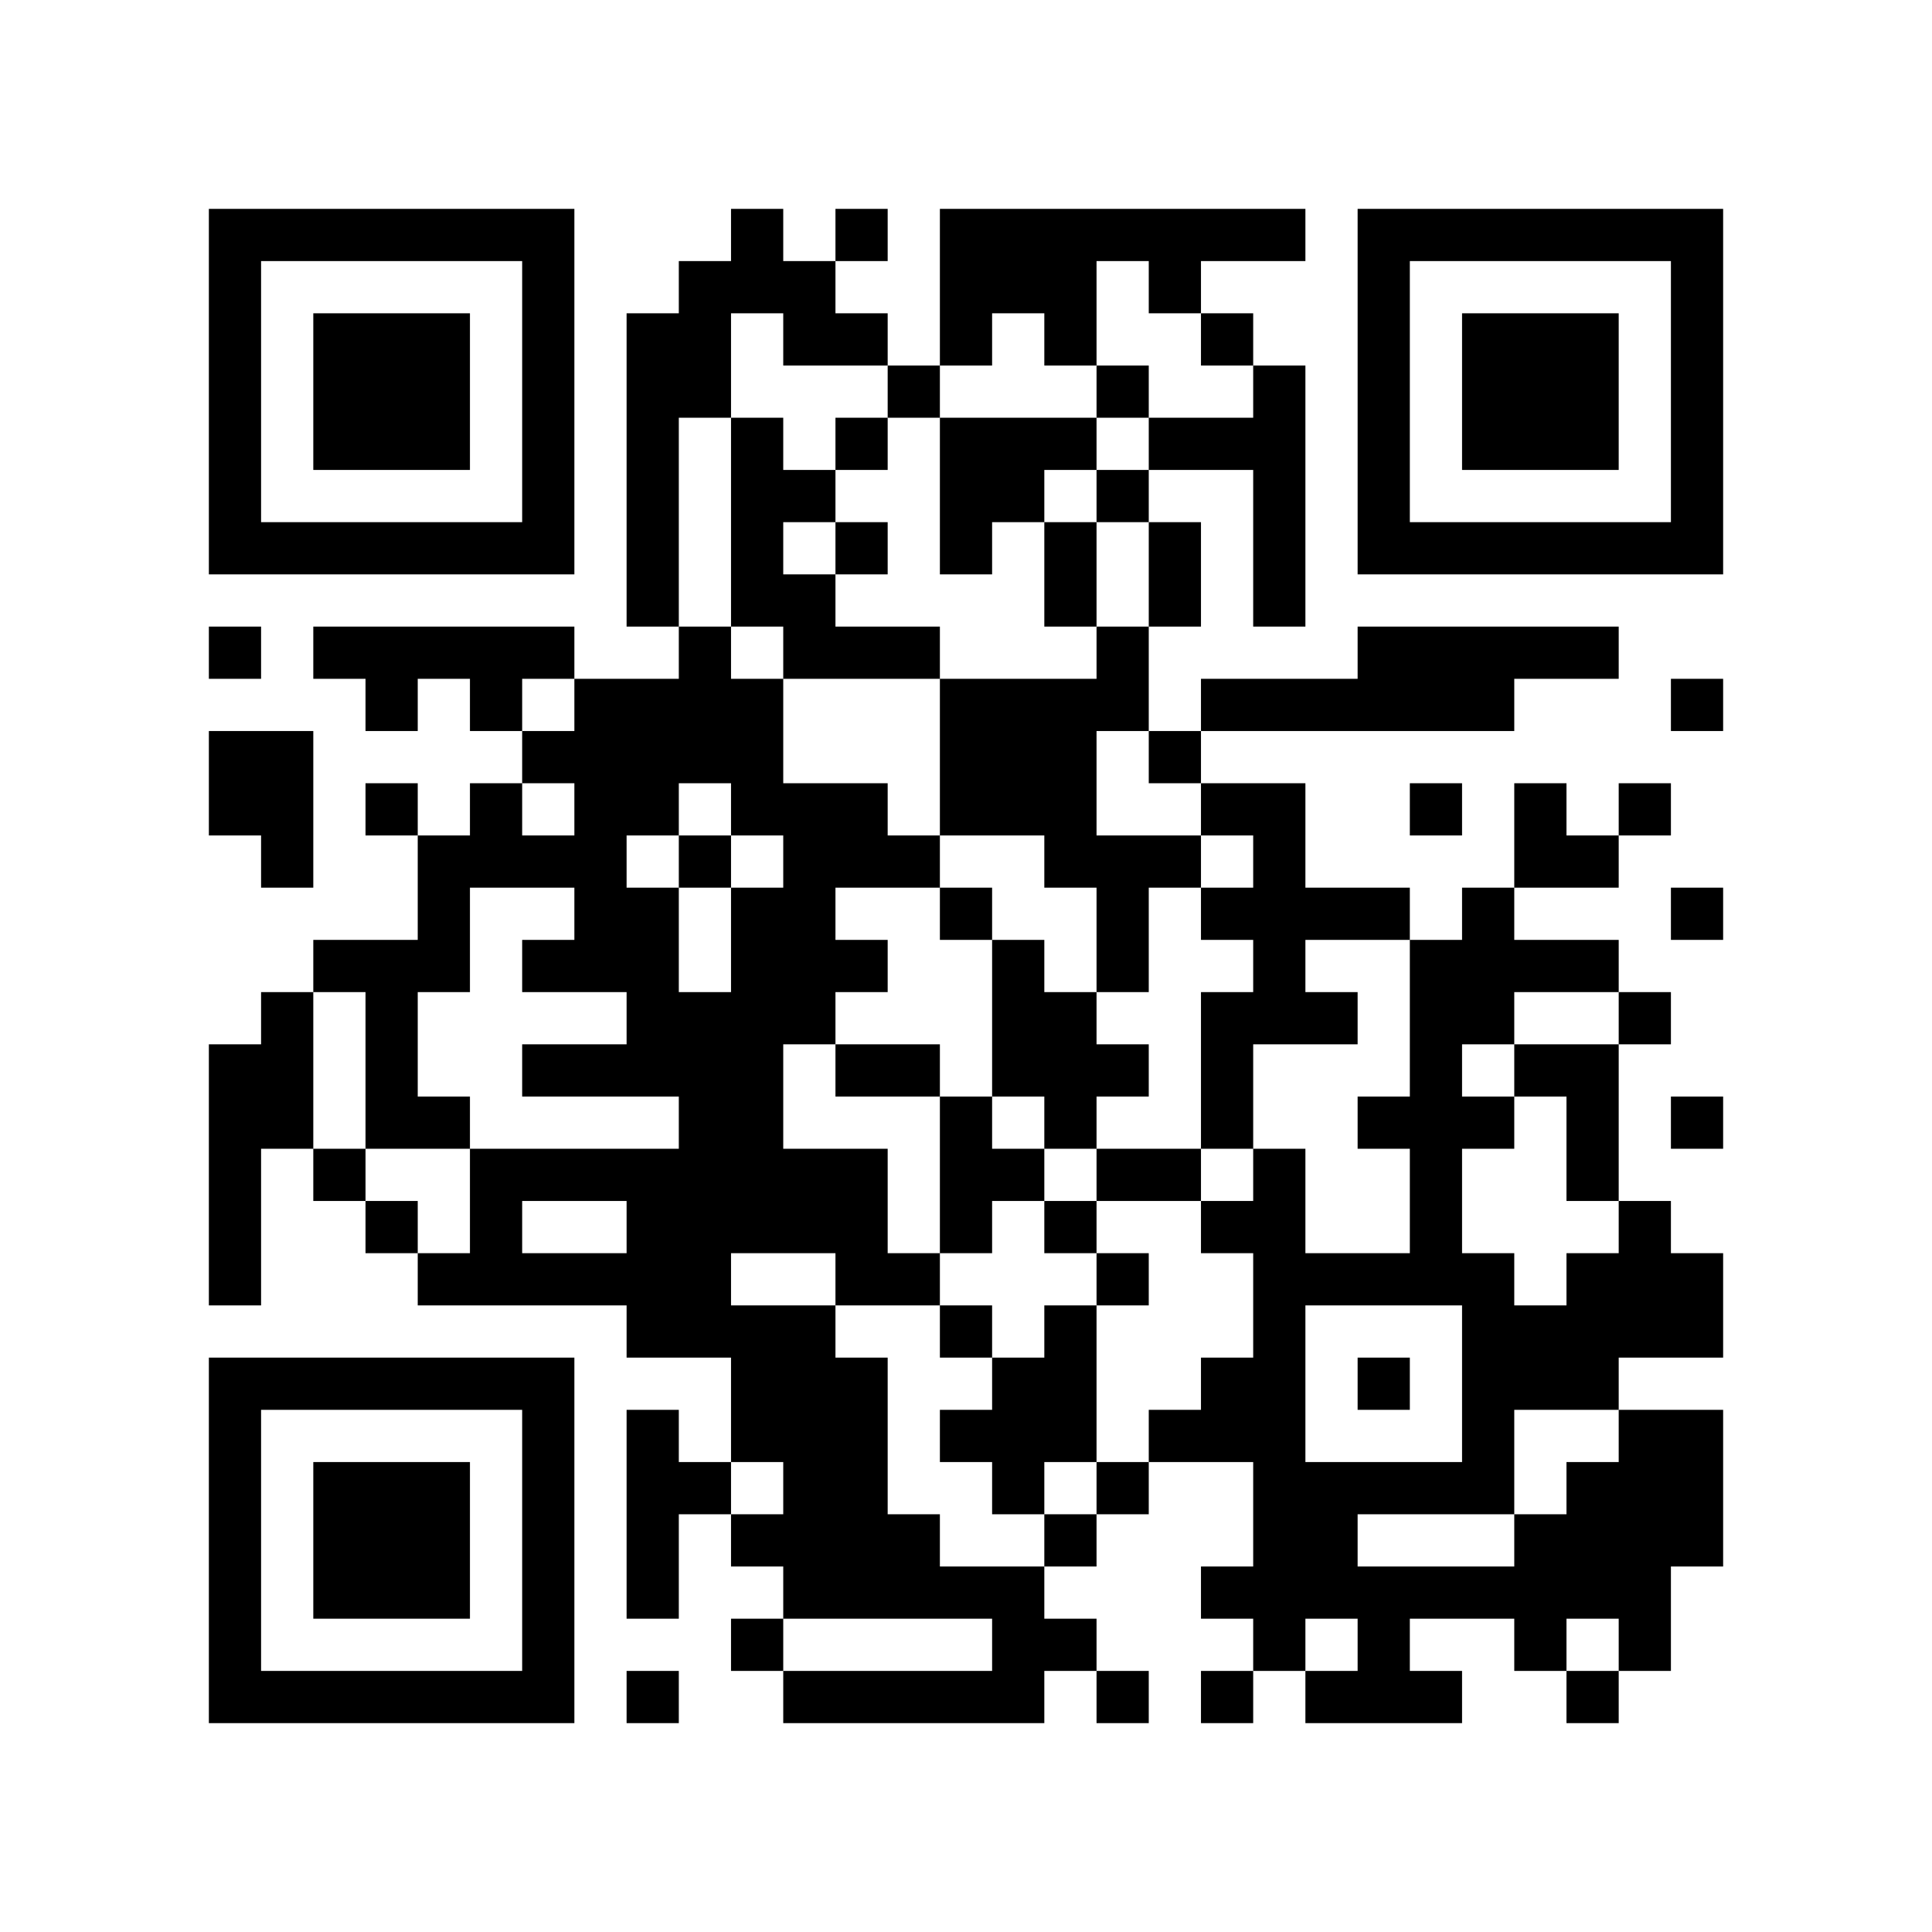 ﻿<?xml version="1.0" encoding="UTF-8"?>
<!DOCTYPE svg PUBLIC "-//W3C//DTD SVG 1.1//EN" "http://www.w3.org/Graphics/SVG/1.1/DTD/svg11.dtd">
<svg xmlns="http://www.w3.org/2000/svg" version="1.1" viewBox="0 0 37 37" stroke="none">
	<rect width="100%" height="100%" fill="#ffffff"/>
	<path d="M4,4h7v1h-7z M14,4h1v2h-1z M16,4h1v1h-1z M18,4h7v1h-7z M26,4h7v1h-7z M4,5h1v6h-1z M10,5h1v6h-1z M13,5h1v3h-1z M15,5h1v2h-1z M18,5h3v1h-3z M22,5h1v1h-1z M26,5h1v6h-1z M32,5h1v6h-1z M6,6h3v3h-3z M12,6h1v6h-1z M16,6h1v1h-1z M18,6h1v1h-1z M20,6h1v1h-1z M23,6h1v1h-1z M28,6h3v3h-3z M17,7h1v1h-1z M21,7h1v1h-1z M24,7h1v5h-1z M14,8h1v4h-1z M16,8h1v1h-1z M18,8h2v2h-2z M20,8h1v1h-1z M22,8h2v1h-2z M15,9h1v1h-1z M21,9h1v1h-1z M5,10h5v1h-5z M16,10h1v1h-1z M18,10h1v1h-1z M20,10h1v2h-1z M22,10h1v2h-1z M27,10h5v1h-5z M15,11h1v2h-1z M4,12h1v1h-1z M6,12h5v1h-5z M13,12h1v3h-1z M16,12h2v1h-2z M21,12h1v2h-1z M26,12h3v2h-3z M29,12h2v1h-2z M7,13h1v1h-1z M9,13h1v1h-1z M11,13h2v3h-2z M14,13h1v3h-1z M18,13h3v3h-3z M23,13h3v1h-3z M32,13h1v1h-1z M4,14h2v2h-2z M10,14h1v1h-1z M22,14h1v1h-1z M7,15h1v1h-1z M9,15h1v2h-1z M15,15h1v5h-1z M16,15h1v2h-1z M23,15h2v1h-2z M27,15h1v1h-1z M29,15h1v2h-1z M31,15h1v1h-1z M5,16h1v1h-1z M8,16h1v3h-1z M10,16h2v1h-2z M13,16h1v1h-1z M17,16h1v1h-1z M20,16h3v1h-3z M24,16h1v4h-1z M30,16h1v1h-1z M11,17h2v2h-2z M14,17h1v7h-1z M18,17h1v1h-1z M21,17h1v2h-1z M23,17h1v1h-1z M25,17h2v1h-2z M28,17h1v3h-1z M32,17h1v1h-1z M6,18h2v1h-2z M10,18h1v1h-1z M16,18h1v1h-1z M19,18h1v3h-1z M27,18h1v7h-1z M29,18h2v1h-2z M5,19h1v3h-1z M7,19h1v3h-1z M12,19h2v2h-2z M20,19h1v3h-1z M23,19h1v3h-1z M25,19h1v1h-1z M31,19h1v1h-1z M4,20h1v5h-1z M10,20h2v1h-2z M16,20h2v1h-2z M21,20h1v1h-1z M29,20h2v1h-2z M8,21h1v1h-1z M13,21h1v5h-1z M18,21h1v3h-1z M26,21h1v1h-1z M28,21h1v1h-1z M30,21h1v2h-1z M32,21h1v1h-1z M6,22h1v1h-1z M9,22h4v1h-4z M15,22h2v2h-2z M19,22h1v1h-1z M21,22h2v1h-2z M24,22h1v10h-1z M7,23h1v1h-1z M9,23h1v2h-1z M12,23h1v3h-1z M20,23h1v1h-1z M23,23h1v1h-1z M31,23h1v3h-1z M8,24h1v1h-1z M10,24h2v1h-2z M16,24h2v1h-2z M21,24h1v1h-1z M25,24h2v1h-2z M28,24h1v5h-1z M30,24h1v3h-1z M32,24h1v2h-1z M14,25h2v3h-2z M18,25h1v1h-1z M20,25h1v3h-1z M29,25h1v2h-1z M4,26h7v1h-7z M16,26h1v5h-1z M19,26h1v3h-1z M23,26h1v2h-1z M26,26h1v1h-1z M4,27h1v6h-1z M10,27h1v6h-1z M12,27h1v4h-1z M18,27h1v1h-1z M22,27h1v1h-1z M31,27h2v3h-2z M6,28h3v3h-3z M13,28h1v1h-1z M15,28h1v3h-1z M21,28h1v1h-1z M25,28h3v1h-3z M30,28h1v3h-1z M14,29h1v1h-1z M17,29h1v2h-1z M20,29h1v1h-1z M25,29h1v2h-1z M29,29h1v3h-1z M18,30h2v1h-2z M23,30h1v1h-1z M26,30h3v1h-3z M31,30h1v2h-1z M14,31h1v1h-1z M19,31h2v1h-2z M26,31h1v2h-1z M5,32h5v1h-5z M12,32h1v1h-1z M15,32h5v1h-5z M21,32h1v1h-1z M23,32h1v1h-1z M25,32h1v1h-1z M27,32h1v1h-1z M30,32h1v1h-1z" fill="#000000"/>
</svg>

